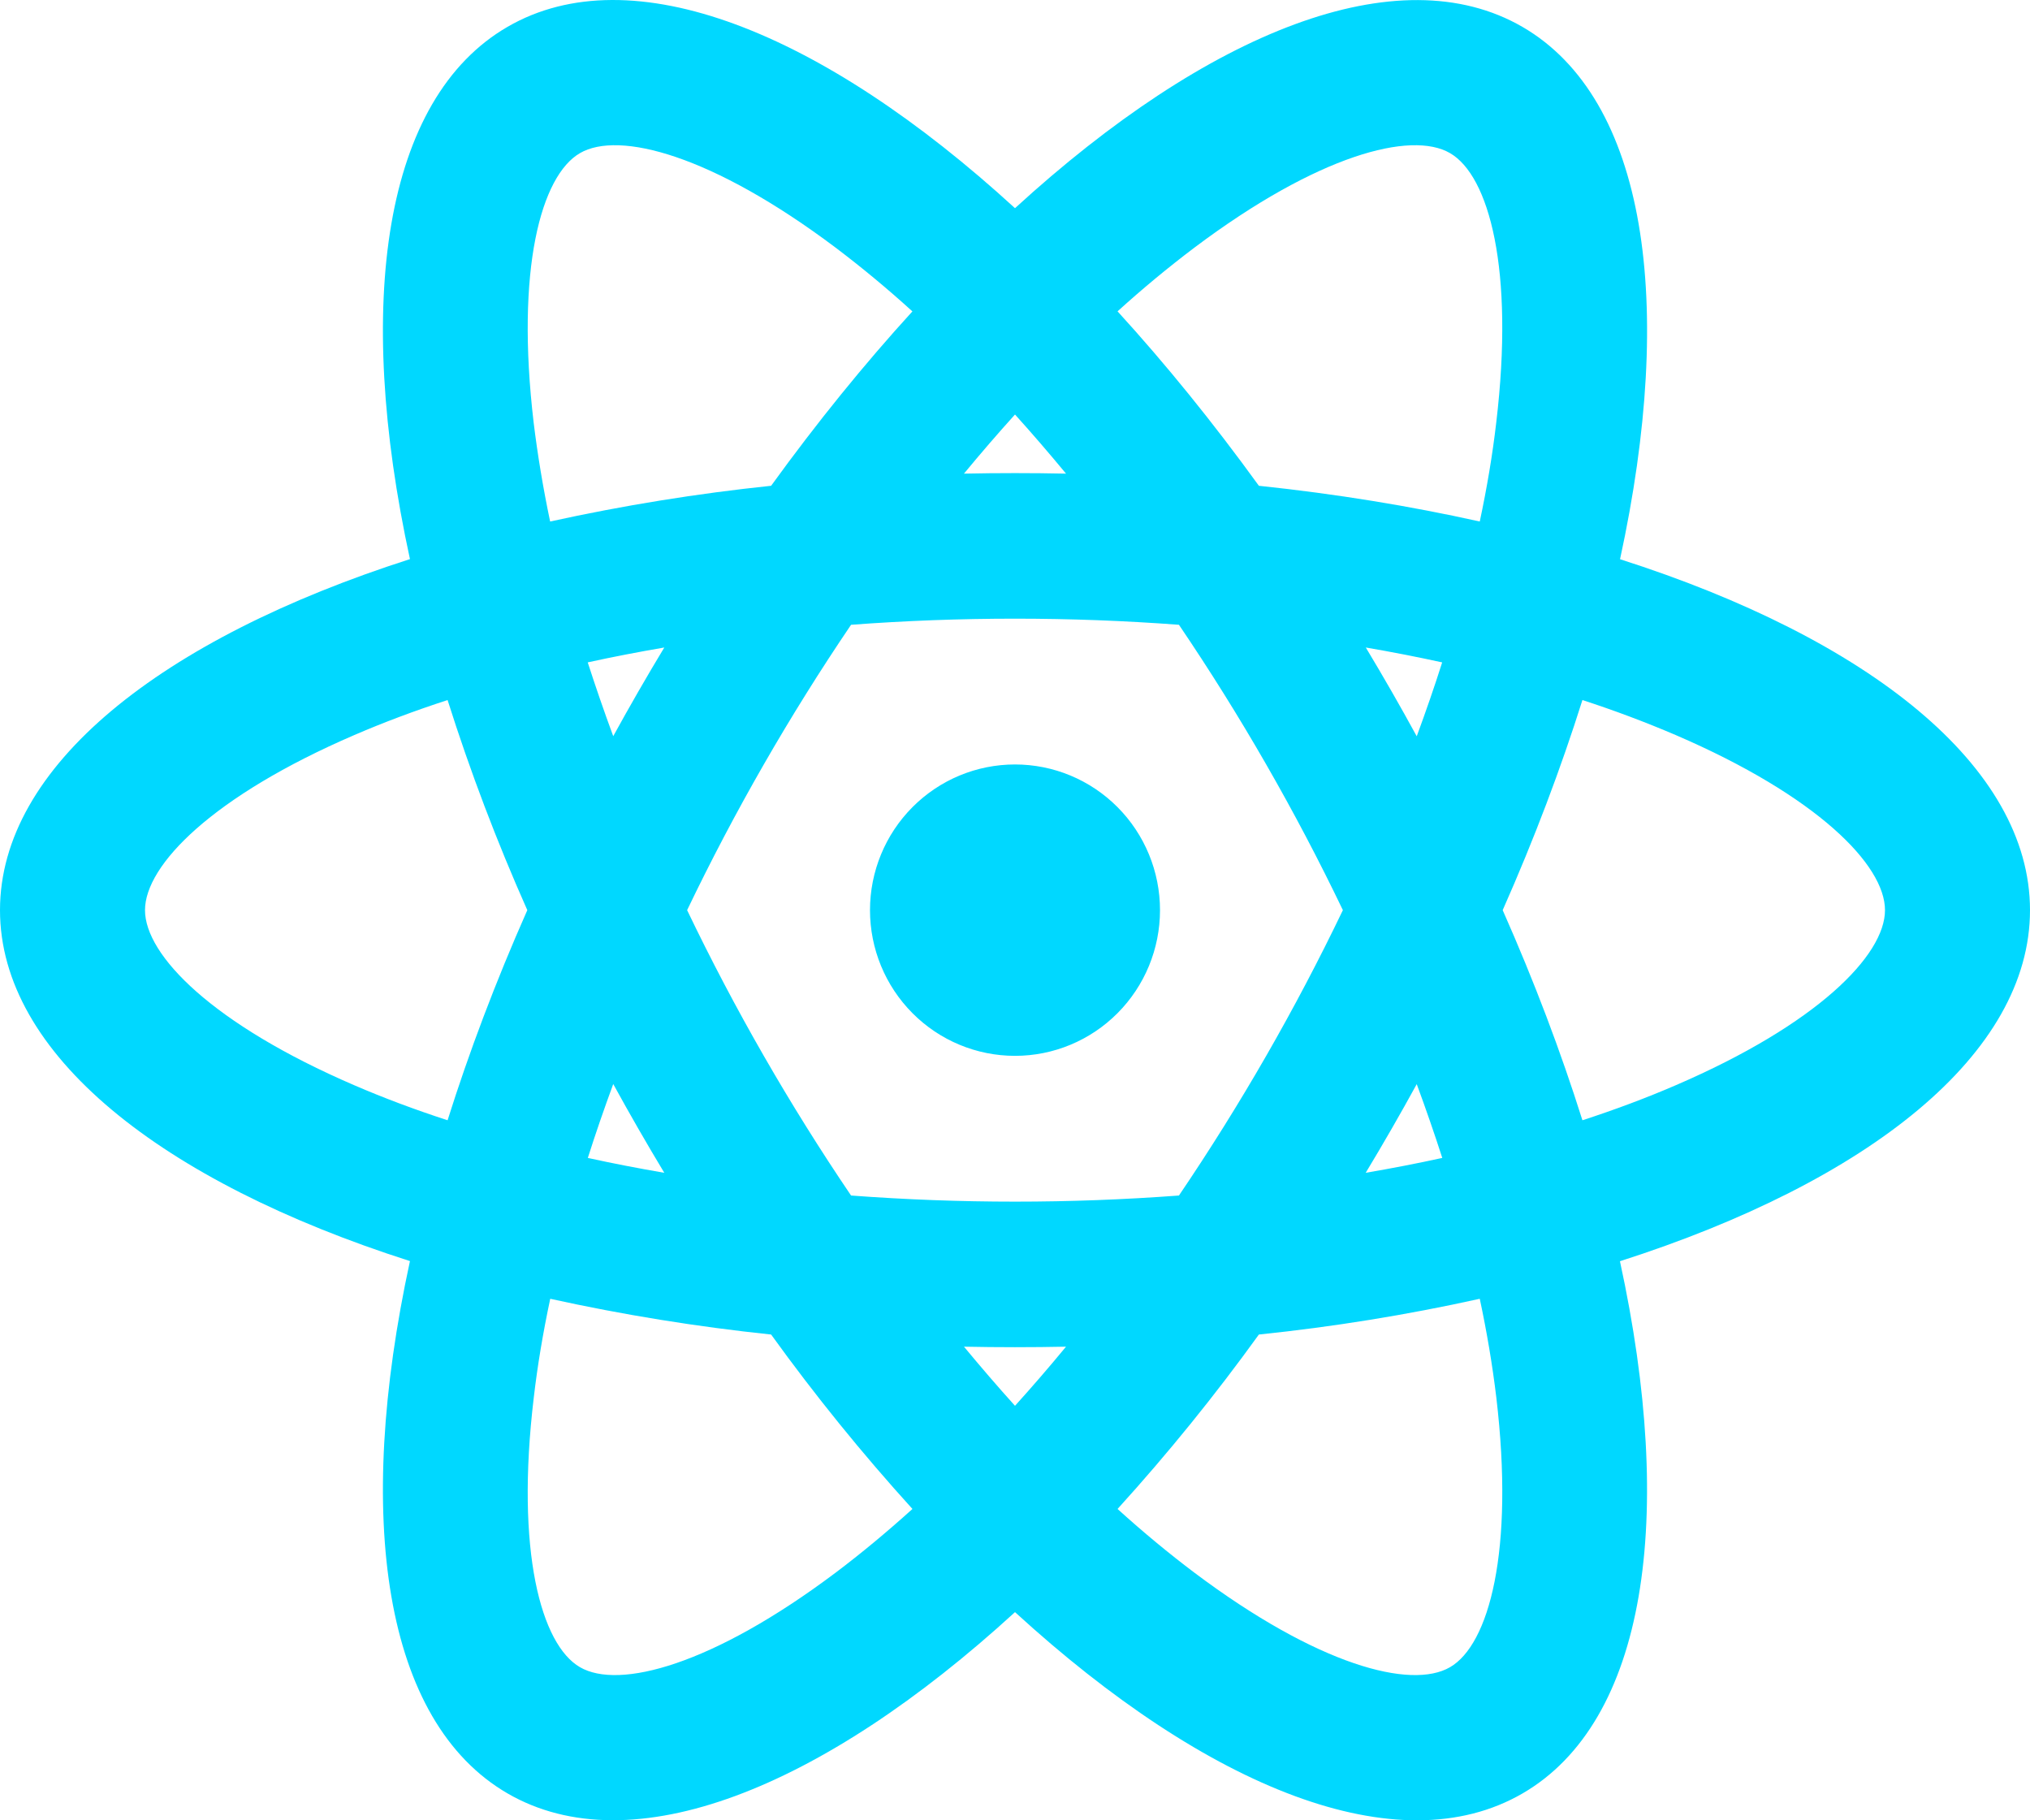 <svg width="58" height="52" viewBox="0 0 58 52" fill="none" xmlns="http://www.w3.org/2000/svg">
<path d="M29 30.162C27.901 30.162 26.848 29.724 26.071 28.943C25.294 28.163 24.857 27.104 24.857 26C24.857 24.896 25.294 23.837 26.071 23.057C26.848 22.276 27.901 21.838 29 21.838C30.099 21.838 31.152 22.276 31.929 23.057C32.706 23.837 33.143 24.896 33.143 26C33.143 27.104 32.706 28.163 31.929 28.943C31.152 29.724 30.099 30.162 29 30.162ZM27.542 38.47C28.025 39.052 28.511 39.618 29 40.159C29.489 39.618 29.975 39.055 30.458 38.47C29.486 38.49 28.514 38.49 27.542 38.47ZM22.032 38.123C19.911 37.901 17.804 37.56 15.721 37.102C15.514 38.073 15.356 39.016 15.251 39.921C14.726 44.313 15.458 46.983 16.571 47.626C17.684 48.273 20.35 47.574 23.877 44.924C24.603 44.377 25.335 43.769 26.07 43.106C24.632 41.522 23.284 39.858 22.032 38.123ZM42.279 37.102C40.197 37.563 38.09 37.904 35.968 38.123C34.716 39.858 33.368 41.522 31.93 43.106C32.665 43.772 33.397 44.377 34.123 44.924C37.65 47.574 40.316 48.273 41.429 47.626C42.542 46.983 43.271 44.313 42.752 39.921C42.638 38.974 42.478 38.034 42.279 37.102ZM46.284 36.028C47.878 43.35 47.041 49.18 43.5 51.233C39.959 53.287 34.516 51.1 29 46.053C23.485 51.1 18.041 53.284 14.5 51.231C10.959 49.177 10.122 43.35 11.713 36.025C4.604 33.753 0 30.107 0 26C0 21.893 4.604 18.25 11.713 15.972C10.122 8.65 10.959 2.82 14.5 0.767C18.041 -1.287 23.485 0.9 29 5.947C34.516 0.9 39.959 -1.284 43.5 0.769C47.041 2.823 47.878 8.65 46.287 15.975C53.396 18.247 58 21.893 58 26C58 30.107 53.396 33.75 46.287 36.028H46.284ZM26.067 8.894C25.364 8.255 24.634 7.649 23.877 7.076C20.35 4.426 17.684 3.727 16.571 4.374C15.458 5.018 14.729 7.687 15.248 12.079C15.359 12.986 15.514 13.927 15.718 14.898C17.802 14.44 19.91 14.099 22.032 13.877C23.344 12.065 24.697 10.398 26.07 8.894H26.067ZM35.968 13.877C38.183 14.11 40.299 14.457 42.279 14.898C42.486 13.927 42.644 12.984 42.749 12.079C43.273 7.687 42.542 5.018 41.429 4.374C40.316 3.727 37.65 4.426 34.123 7.076C33.365 7.649 32.634 8.255 31.93 8.894C33.303 10.398 34.656 12.065 35.968 13.877ZM30.458 13.53C29.975 12.948 29.489 12.382 29 11.841C28.511 12.382 28.025 12.945 27.542 13.53C28.514 13.51 29.486 13.51 30.458 13.53ZM18.98 33.503C18.476 32.668 17.99 31.822 17.521 30.967C17.259 31.68 17.016 32.382 16.795 33.078C17.505 33.234 18.237 33.375 18.98 33.503ZM24.316 34.152C27.434 34.385 30.566 34.385 33.684 34.152C35.444 31.555 37.01 28.83 38.368 26C37.01 23.17 35.444 20.445 33.684 17.848C30.566 17.615 27.434 17.615 24.316 17.848C22.556 20.445 20.99 23.17 19.632 26C20.99 28.83 22.556 31.555 24.316 34.152ZM40.478 21.033C40.741 20.32 40.984 19.618 41.205 18.922C40.481 18.764 39.753 18.622 39.023 18.497C39.526 19.332 40.011 20.178 40.478 21.033ZM12.788 19.998C11.849 20.303 10.959 20.637 10.125 20.997C6.079 22.74 4.143 24.71 4.143 26C4.143 27.29 6.076 29.26 10.125 31.003C10.959 31.363 11.849 31.697 12.788 32.002C13.401 30.059 14.16 28.045 15.066 26C14.196 24.044 13.435 22.04 12.788 19.998ZM16.792 18.922C17.016 19.615 17.259 20.32 17.521 21.03C17.99 20.176 18.476 19.331 18.98 18.497C18.234 18.625 17.502 18.766 16.792 18.922ZM45.212 32.002C46.151 31.697 47.041 31.363 47.875 31.003C51.921 29.26 53.857 27.29 53.857 26C53.857 24.71 51.924 22.74 47.875 20.997C47.003 20.624 46.114 20.291 45.212 19.998C44.599 21.941 43.84 23.955 42.934 26C43.84 28.045 44.599 30.057 45.212 32.002ZM41.208 33.078C40.979 32.37 40.736 31.667 40.478 30.97C40.01 31.824 39.524 32.669 39.02 33.503C39.766 33.375 40.498 33.234 41.208 33.078Z" fill="#00D8FF"/>
</svg>
